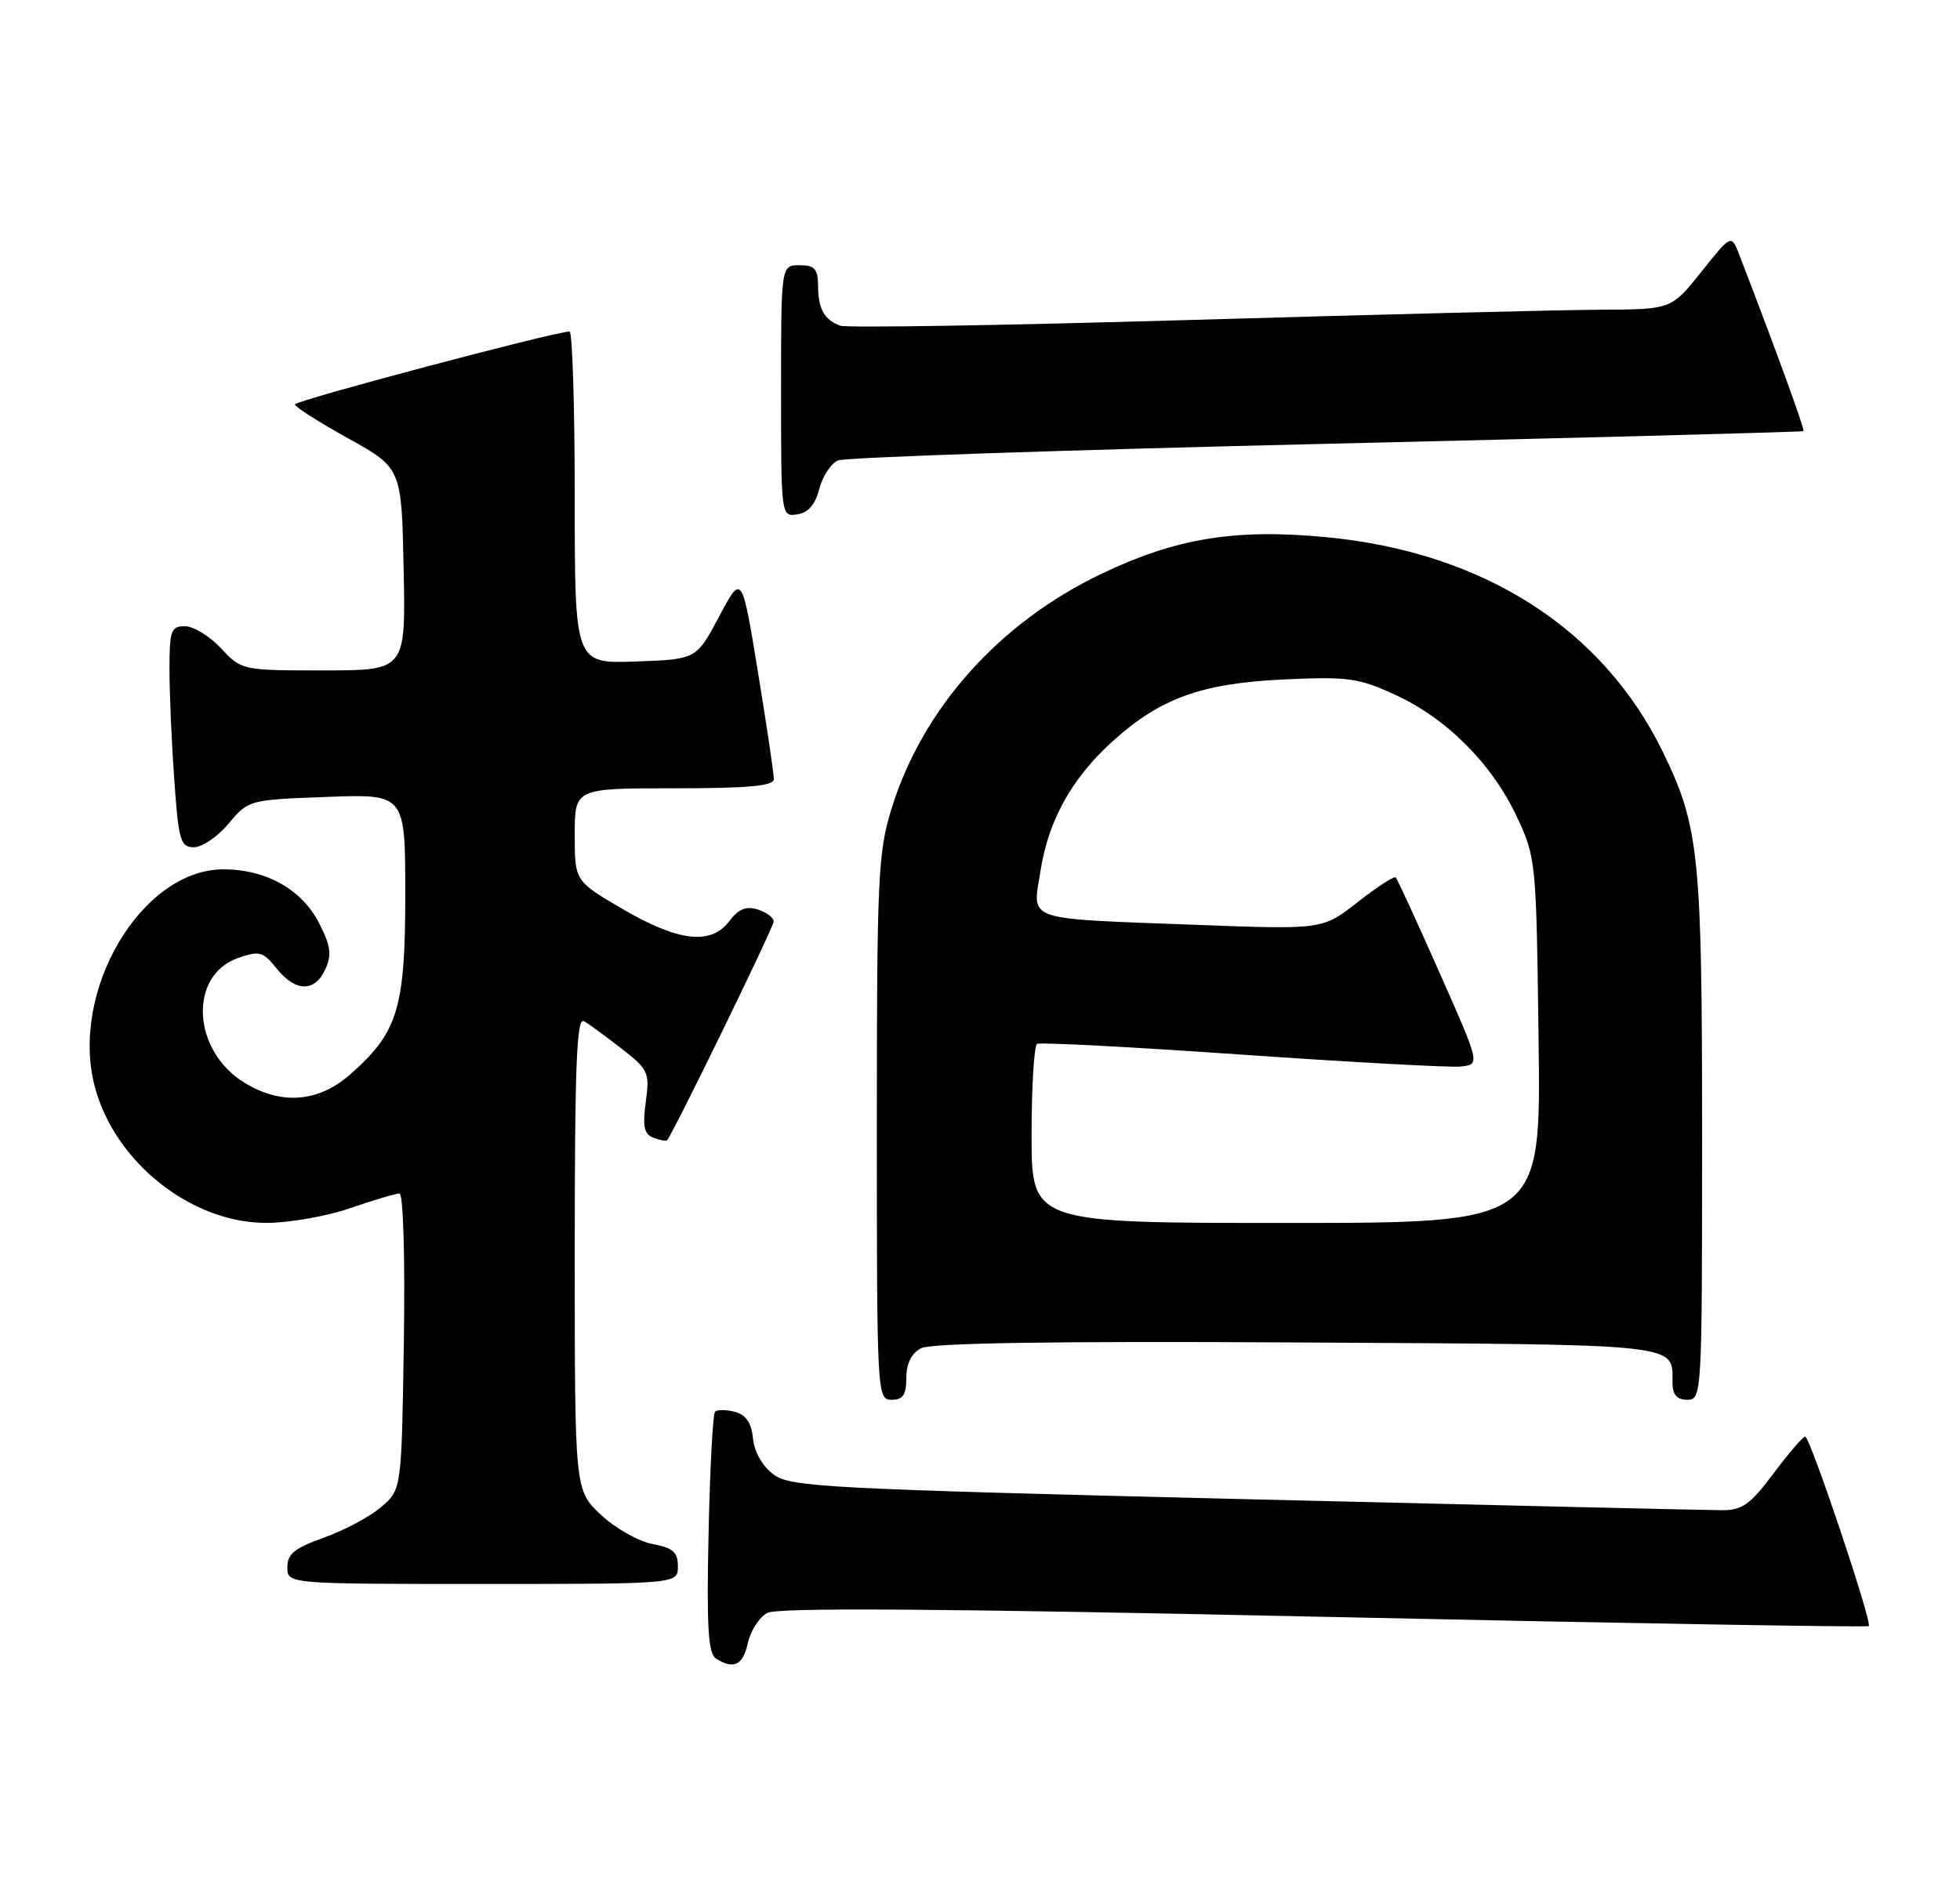 <?xml version="1.0" encoding="UTF-8" standalone="no"?>
<!DOCTYPE svg PUBLIC "-//W3C//DTD SVG 1.1//EN" "http://www.w3.org/Graphics/SVG/1.1/DTD/svg11.dtd" >
<svg xmlns="http://www.w3.org/2000/svg" xmlns:xlink="http://www.w3.org/1999/xlink" version="1.1" viewBox="0 0 266 256">
 <g >
 <path fill="currentColor"
d=" M 101.50 222.99 C 101.87 221.34 103.05 219.51 104.14 218.93 C 105.54 218.18 127.66 218.33 179.70 219.46 C 220.17 220.34 253.43 220.90 253.62 220.72 C 254.11 220.22 245.65 195.00 244.99 195.00 C 244.68 195.00 242.75 197.25 240.69 200.00 C 237.55 204.20 236.45 205.00 233.73 204.99 C 231.95 204.99 202.82 204.31 169.00 203.49 C 112.18 202.10 107.31 201.85 105.00 200.15 C 103.48 199.03 102.38 197.10 102.19 195.25 C 101.98 193.12 101.24 192.04 99.74 191.64 C 98.56 191.33 97.34 191.32 97.04 191.62 C 96.74 191.92 96.35 199.39 96.16 208.22 C 95.89 220.83 96.11 224.45 97.16 225.12 C 99.58 226.66 100.83 226.04 101.50 222.99 Z  M 92.00 212.61 C 92.00 210.68 91.34 210.10 88.53 209.57 C 86.62 209.21 83.47 207.42 81.53 205.59 C 78.00 202.26 78.00 202.26 78.00 170.07 C 78.00 144.60 78.26 138.03 79.25 138.61 C 79.94 139.01 82.24 140.69 84.36 142.34 C 88.01 145.18 88.19 145.58 87.64 149.58 C 87.19 152.91 87.41 153.94 88.68 154.43 C 89.56 154.77 90.40 154.92 90.53 154.77 C 91.36 153.84 105.00 125.85 105.00 125.08 C 105.00 124.56 104.03 123.83 102.84 123.45 C 101.26 122.95 100.23 123.37 98.97 125.04 C 96.49 128.33 92.07 127.82 84.45 123.36 C 78.00 119.58 78.00 119.58 78.00 113.29 C 78.00 107.00 78.00 107.00 91.50 107.00 C 101.62 107.00 105.00 106.69 105.02 105.75 C 105.03 105.06 104.06 98.51 102.86 91.19 C 100.68 77.87 100.68 77.87 97.59 83.69 C 94.50 89.50 94.50 89.50 86.25 89.79 C 78.00 90.08 78.00 90.08 78.00 67.54 C 78.00 55.14 77.68 45.00 77.30 45.00 C 75.33 45.00 40.00 54.38 40.02 54.89 C 40.03 55.23 43.29 57.31 47.27 59.51 C 54.50 63.53 54.50 63.53 54.78 77.26 C 55.06 91.00 55.06 91.00 43.93 91.00 C 32.86 91.00 32.79 90.99 30.00 88.00 C 28.46 86.35 26.25 85.00 25.10 85.00 C 23.21 85.00 23.00 85.57 23.00 90.85 C 23.00 94.06 23.29 100.81 23.65 105.85 C 24.24 114.16 24.49 115.00 26.33 115.00 C 27.44 115.00 29.56 113.55 31.04 111.78 C 33.71 108.58 33.80 108.56 44.37 108.17 C 55.00 107.77 55.00 107.77 55.00 121.43 C 55.00 136.88 53.99 140.16 47.52 145.84 C 43.21 149.63 38.20 150.03 33.19 146.97 C 26.08 142.64 25.54 132.41 32.30 130.04 C 35.20 129.02 35.69 129.15 37.54 131.46 C 40.11 134.66 42.72 134.71 44.15 131.56 C 45.05 129.60 44.89 128.39 43.31 125.31 C 40.98 120.74 36.11 118.00 30.33 118.00 C 19.17 118.00 9.39 134.61 12.89 147.60 C 15.64 157.80 25.95 165.97 36.09 165.99 C 39.17 166.00 44.30 165.10 47.50 164.00 C 50.70 162.90 53.72 162.00 54.21 162.00 C 54.73 162.00 54.98 170.59 54.81 182.09 C 54.50 202.18 54.50 202.18 51.74 204.55 C 50.22 205.86 46.73 207.72 43.99 208.70 C 39.99 210.12 39.00 210.92 39.00 212.73 C 39.00 215.00 39.00 215.00 65.50 215.00 C 92.00 215.00 92.00 215.00 92.00 212.61 Z  M 123.00 187.04 C 123.00 185.10 123.69 183.70 124.99 183.01 C 126.33 182.29 142.79 182.03 176.02 182.22 C 229.02 182.52 226.95 182.30 226.98 187.75 C 227.00 189.33 227.60 190.00 229.00 190.00 C 230.96 190.00 231.00 189.33 231.00 154.55 C 231.00 116.03 230.62 112.25 225.69 102.10 C 217.54 85.34 201.31 74.96 180.07 72.92 C 167.67 71.73 159.65 73.03 149.50 77.88 C 135.59 84.52 125.20 96.15 120.99 109.78 C 119.16 115.70 119.00 119.13 119.00 153.11 C 119.00 189.33 119.04 190.00 121.00 190.00 C 122.55 190.00 123.00 189.33 123.00 187.04 Z  M 111.19 66.36 C 111.64 64.63 112.79 62.89 113.75 62.49 C 114.71 62.09 144.52 61.08 180.00 60.24 C 215.48 59.41 244.62 58.63 244.76 58.52 C 244.97 58.35 241.07 47.62 236.07 34.64 C 234.97 31.78 234.97 31.78 230.90 36.89 C 226.83 42.00 226.83 42.00 217.16 42.04 C 211.85 42.07 186.82 42.69 161.54 43.43 C 136.26 44.17 114.88 44.52 114.04 44.21 C 111.86 43.41 111.03 41.92 111.02 38.75 C 111.00 36.49 110.56 36.00 108.50 36.00 C 106.00 36.00 106.00 36.00 106.00 53.07 C 106.00 70.07 106.01 70.14 108.19 69.82 C 109.69 69.60 110.64 68.50 111.19 66.36 Z  M 140.00 154.06 C 140.00 147.49 140.34 141.93 140.75 141.69 C 141.16 141.46 153.65 142.11 168.50 143.15 C 183.35 144.18 196.71 144.91 198.20 144.77 C 200.90 144.50 200.90 144.50 195.35 132.00 C 192.31 125.12 189.64 119.32 189.42 119.10 C 189.21 118.88 186.89 120.39 184.27 122.44 C 179.50 126.18 179.50 126.18 162.50 125.54 C 138.65 124.64 140.12 125.15 141.21 118.21 C 142.29 111.32 145.47 105.61 151.02 100.60 C 157.48 94.77 163.03 92.76 174.16 92.23 C 182.91 91.82 184.35 92.01 189.31 94.29 C 196.31 97.49 202.49 103.67 205.85 110.85 C 208.46 116.41 208.50 116.88 208.81 141.25 C 209.13 166.00 209.13 166.00 174.56 166.00 C 140.00 166.00 140.00 166.00 140.00 154.06 Z "/>
</g>
</svg>